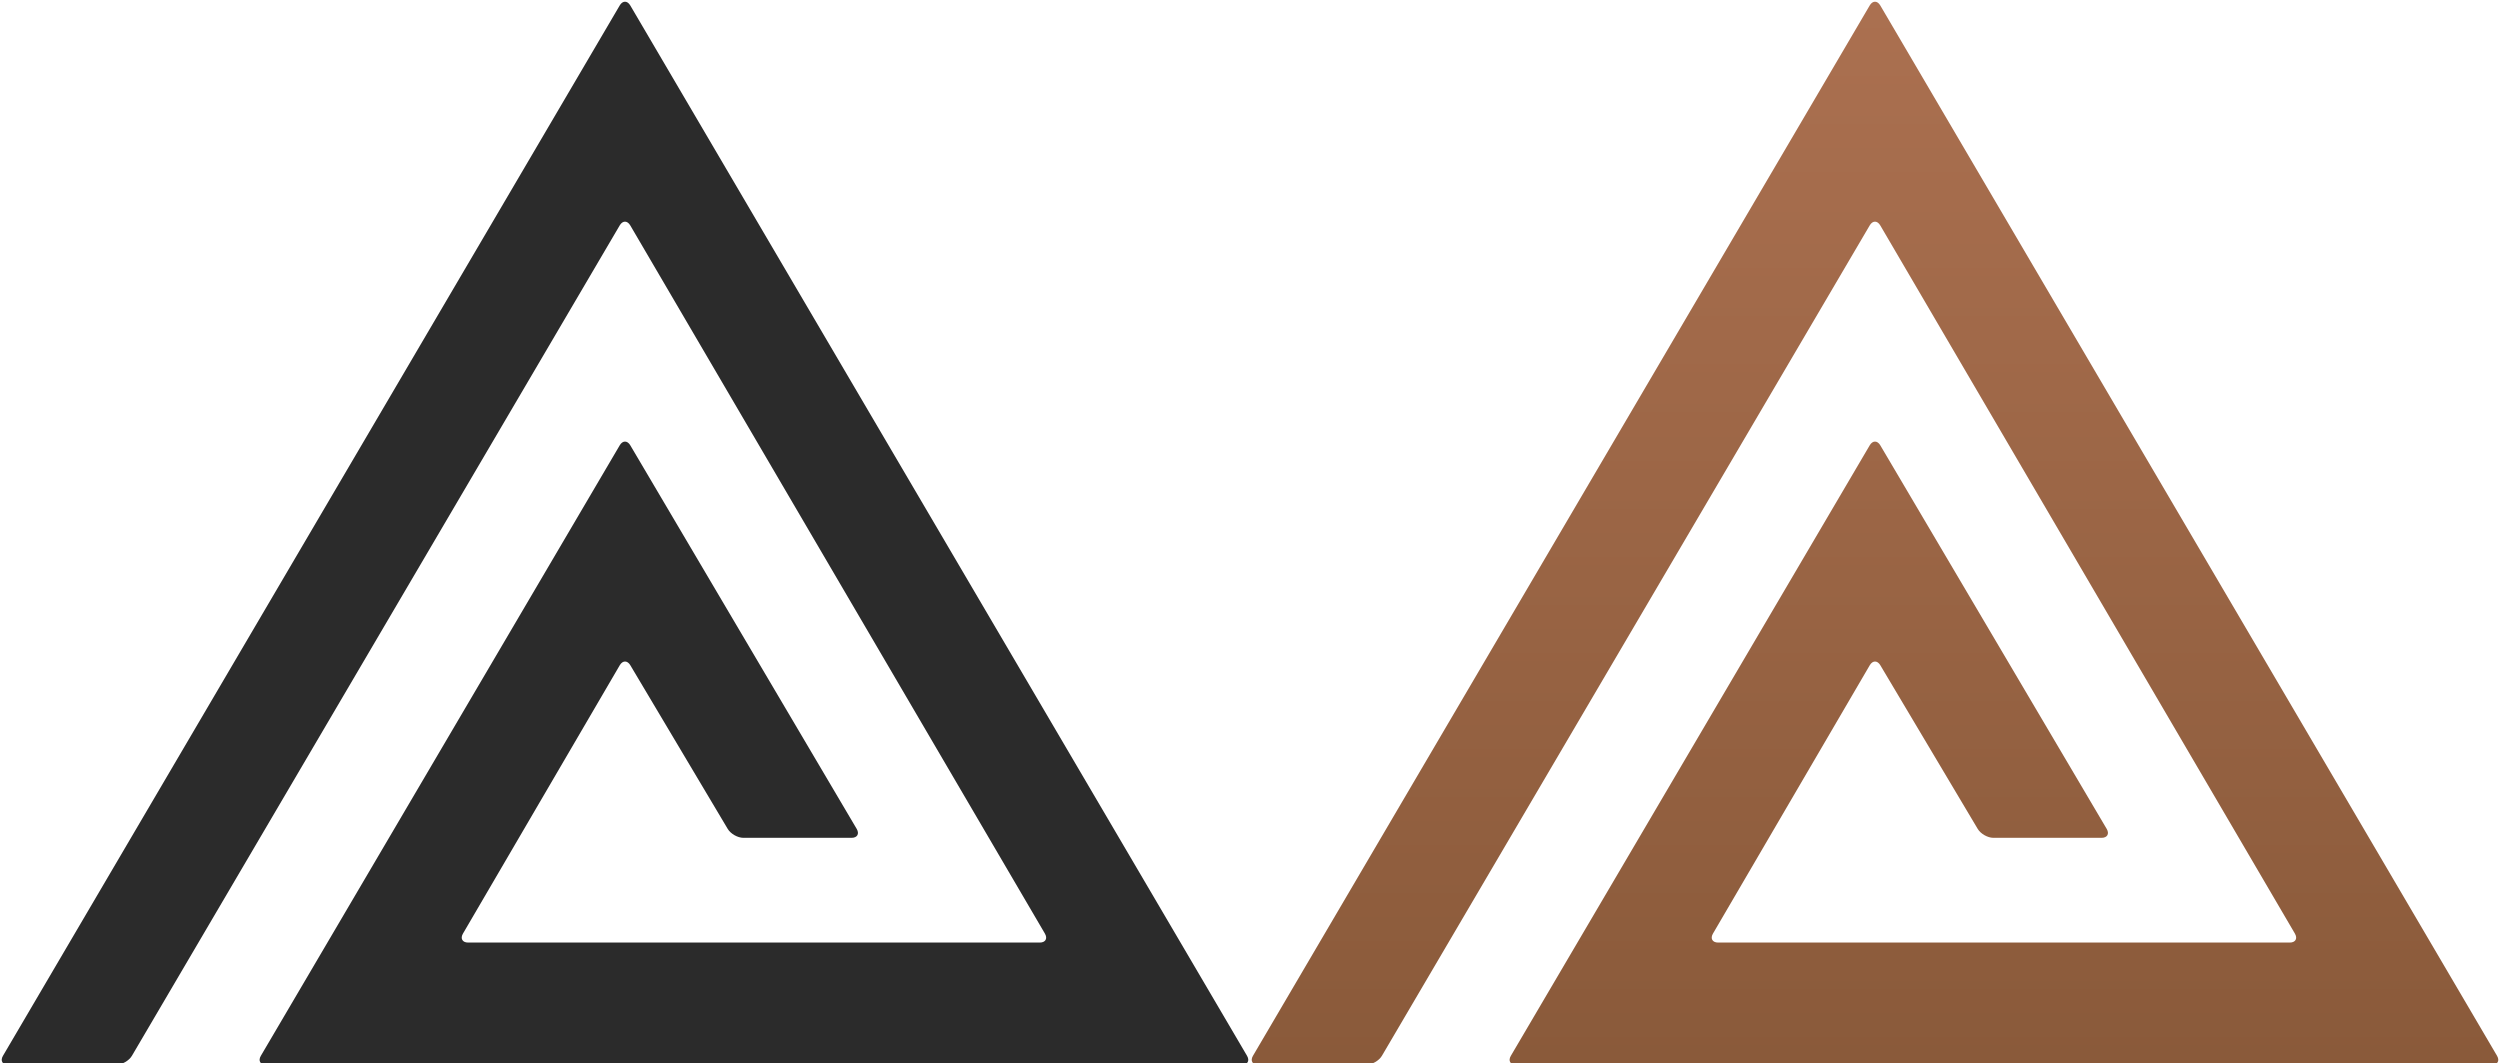 <?xml version="1.0" encoding="UTF-8"?>
<svg viewBox="0 0 722 307" xmlns="http://www.w3.org/2000/svg" xmlns:xlink="http://www.w3.org/1999/xlink" version="1.1">
 <defs>
  <linearGradient id="copper-gradient" x1="0" y1="0" x2="0" y2="1">
   <stop stop-color="#ab7050" offset="0%"/>
   <stop stop-color="#8a5a3a" offset="100%"/>
  </linearGradient>
  <path id="cabin-symbol" d="M178.981,1.564 C179.82,0.136 181.183,0.142 182.018,1.564 L360.142,304.914 C360.98,306.342 360.313,307.5 358.67,307.5 L76.806,307.5 C75.155,307.5 74.497,306.341 75.335,304.917 L178.981,128.599 C179.82,127.173 181.183,127.174 182.025,128.601 L247.413,239.38 C248.255,240.807 247.591,241.964 245.938,241.964 L214.7,241.964 C213.043,241.964 211.011,240.808 210.163,239.382 L182.036,192.118 C181.188,190.692 179.826,190.689 178.987,192.124 L133.702,269.624 C132.867,271.053 133.542,272.212 135.196,272.212 L300.28,272.212 C301.94,272.212 302.611,271.058 301.767,269.617 L182.019,65.092 C181.18,63.659 179.818,63.658 178.981,65.083 L38.097,304.914 C37.258,306.342 35.23,307.5 33.578,307.5 L2.339,307.5 C0.682,307.5 0.022,306.336 0.858,304.914 L178.981,1.564 Z M178.981,1.564"/>
 </defs>

 <use fill="#2b2b2b" xlink:href="#cabin-symbol"/>
 <use fill="url(#copper-gradient)" transform="translate(361, 0)" xlink:href="#cabin-symbol"/>
</svg>
